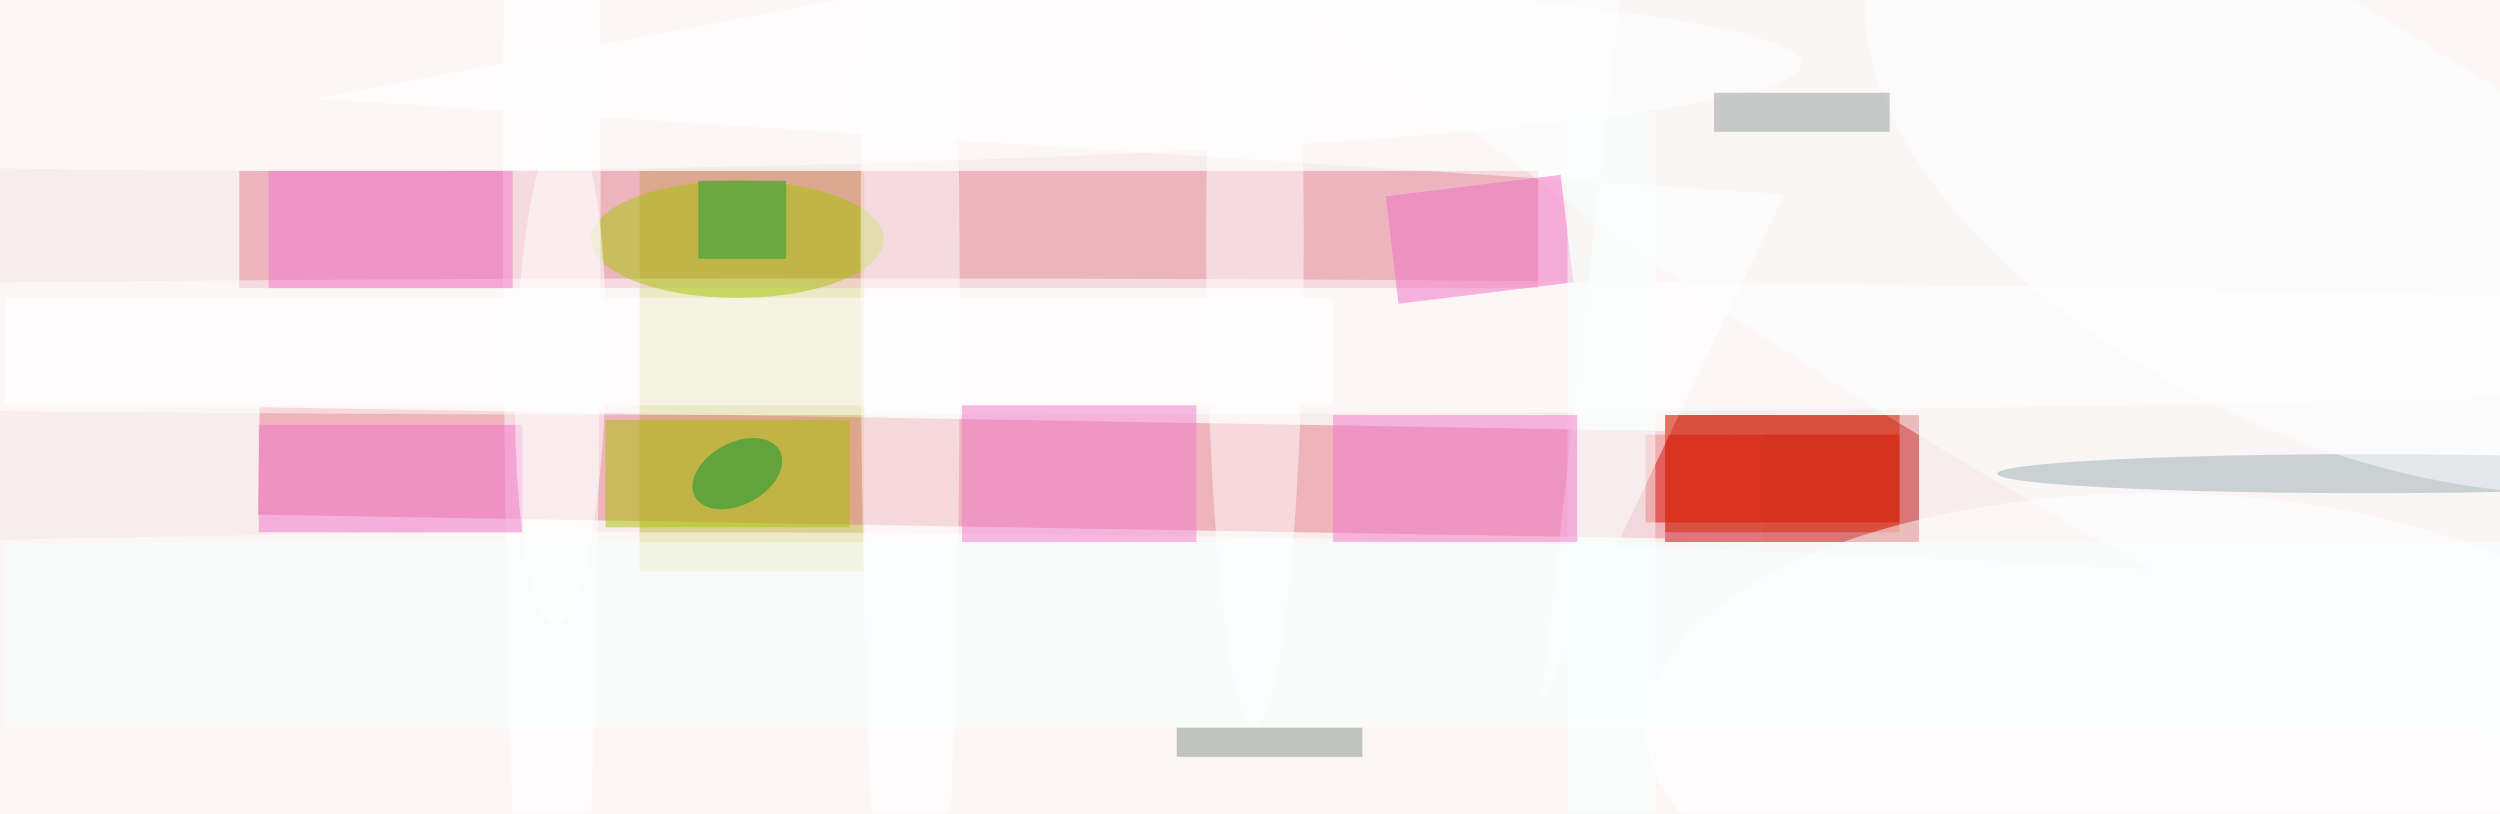 <svg xmlns="http://www.w3.org/2000/svg" viewBox="0 0 1229 400"><defs/><filter id="prefix__a"><feGaussianBlur stdDeviation="12"/></filter><rect width="100%" height="100%" fill="#f8eded"/><g filter="url(#prefix__a)"><g fill-opacity=".5" transform="translate(2.4 2.4) scale(4.801)"><path fill="#be0000" d="M170 42h26v13h-26z"/><path fill="#bdb930" d="M65 17h23v41H65z"/><path fill="#e17f91" d="M24 17h133v12H24z"/><path fill="#e47a8b" d="M26.1 41.2l154 2.6-.2 11-154-2.6z"/><ellipse cx="85" cy="35" fill="#fff" rx="255" ry="7"/><ellipse cx="70" cy="74" fill="#fff" rx="255" ry="20"/><path fill="#d90900" d="M168 44h26v9h-26z"/><ellipse cx="75" cy="24" fill="#a7c602" rx="15" ry="6"/><path fill="#a8c300" d="M61.5 42.5h25v11h-25z"/><circle r="1" fill="#fff" transform="matrix(.16 88.282 -5.077 .009 92.7 30.4)"/><circle r="1" fill="#feffff" transform="rotate(-149.7 113 -18.4) scale(132.069 30.54)"/><ellipse cx="56" cy="15" fill="#fff" rx="5" ry="117"/><ellipse cx="128" cy="24" fill="#fff" rx="5" ry="50"/><path fill="#fff" d="M31.7 9.6L167.1-16l-9.8 87.6 24.9-52.2z"/><path fill="#fff" d="M0 30h136v11H0z"/><ellipse cx="242" cy="48" fill="#9badb1" rx="38" ry="2"/><ellipse cx="32" cy="6" fill="#fff" rx="152" ry="11"/><circle r="1" fill="#009732" transform="matrix(4.341 -2.346 1.509 2.793 75 48)"/><path fill="#87908b" d="M120 74h19v3h-19z"/><path fill="#199d36" d="M71 18h9v8h-9z"/><path fill="#f26cc3" d="M160.6 28.4l-17.9 2.2-1.3-11 17.9-2.2z"/><path fill="#faffff" d="M160 11h9v72h-9z"/><circle r="1" fill="#fff" transform="matrix(48.256 22.32 -12.128 26.221 240.2 15.6)"/><path fill="#f273ca" d="M26 43h27v11H26z"/><path fill="#949d98" d="M175 9h18v4h-18z"/><path fill="#d82b04" d="M170 42h24v12h-24z"/><path fill="#f27bcd" d="M98 41h24v14H98z"/><path fill="#f476cc" d="M27 17h25v12H27z"/><ellipse cx="220" cy="74" fill="#fff" rx="52" ry="24"/><path fill="#f9ffff" d="M0 55h256v19H0z"/><circle r="1" fill="#fff" transform="matrix(-.538 25.697 -4.637 -.097 56.9 37.7)"/><path fill="#f278cb" d="M136 42h25v13h-25z"/></g></g></svg>